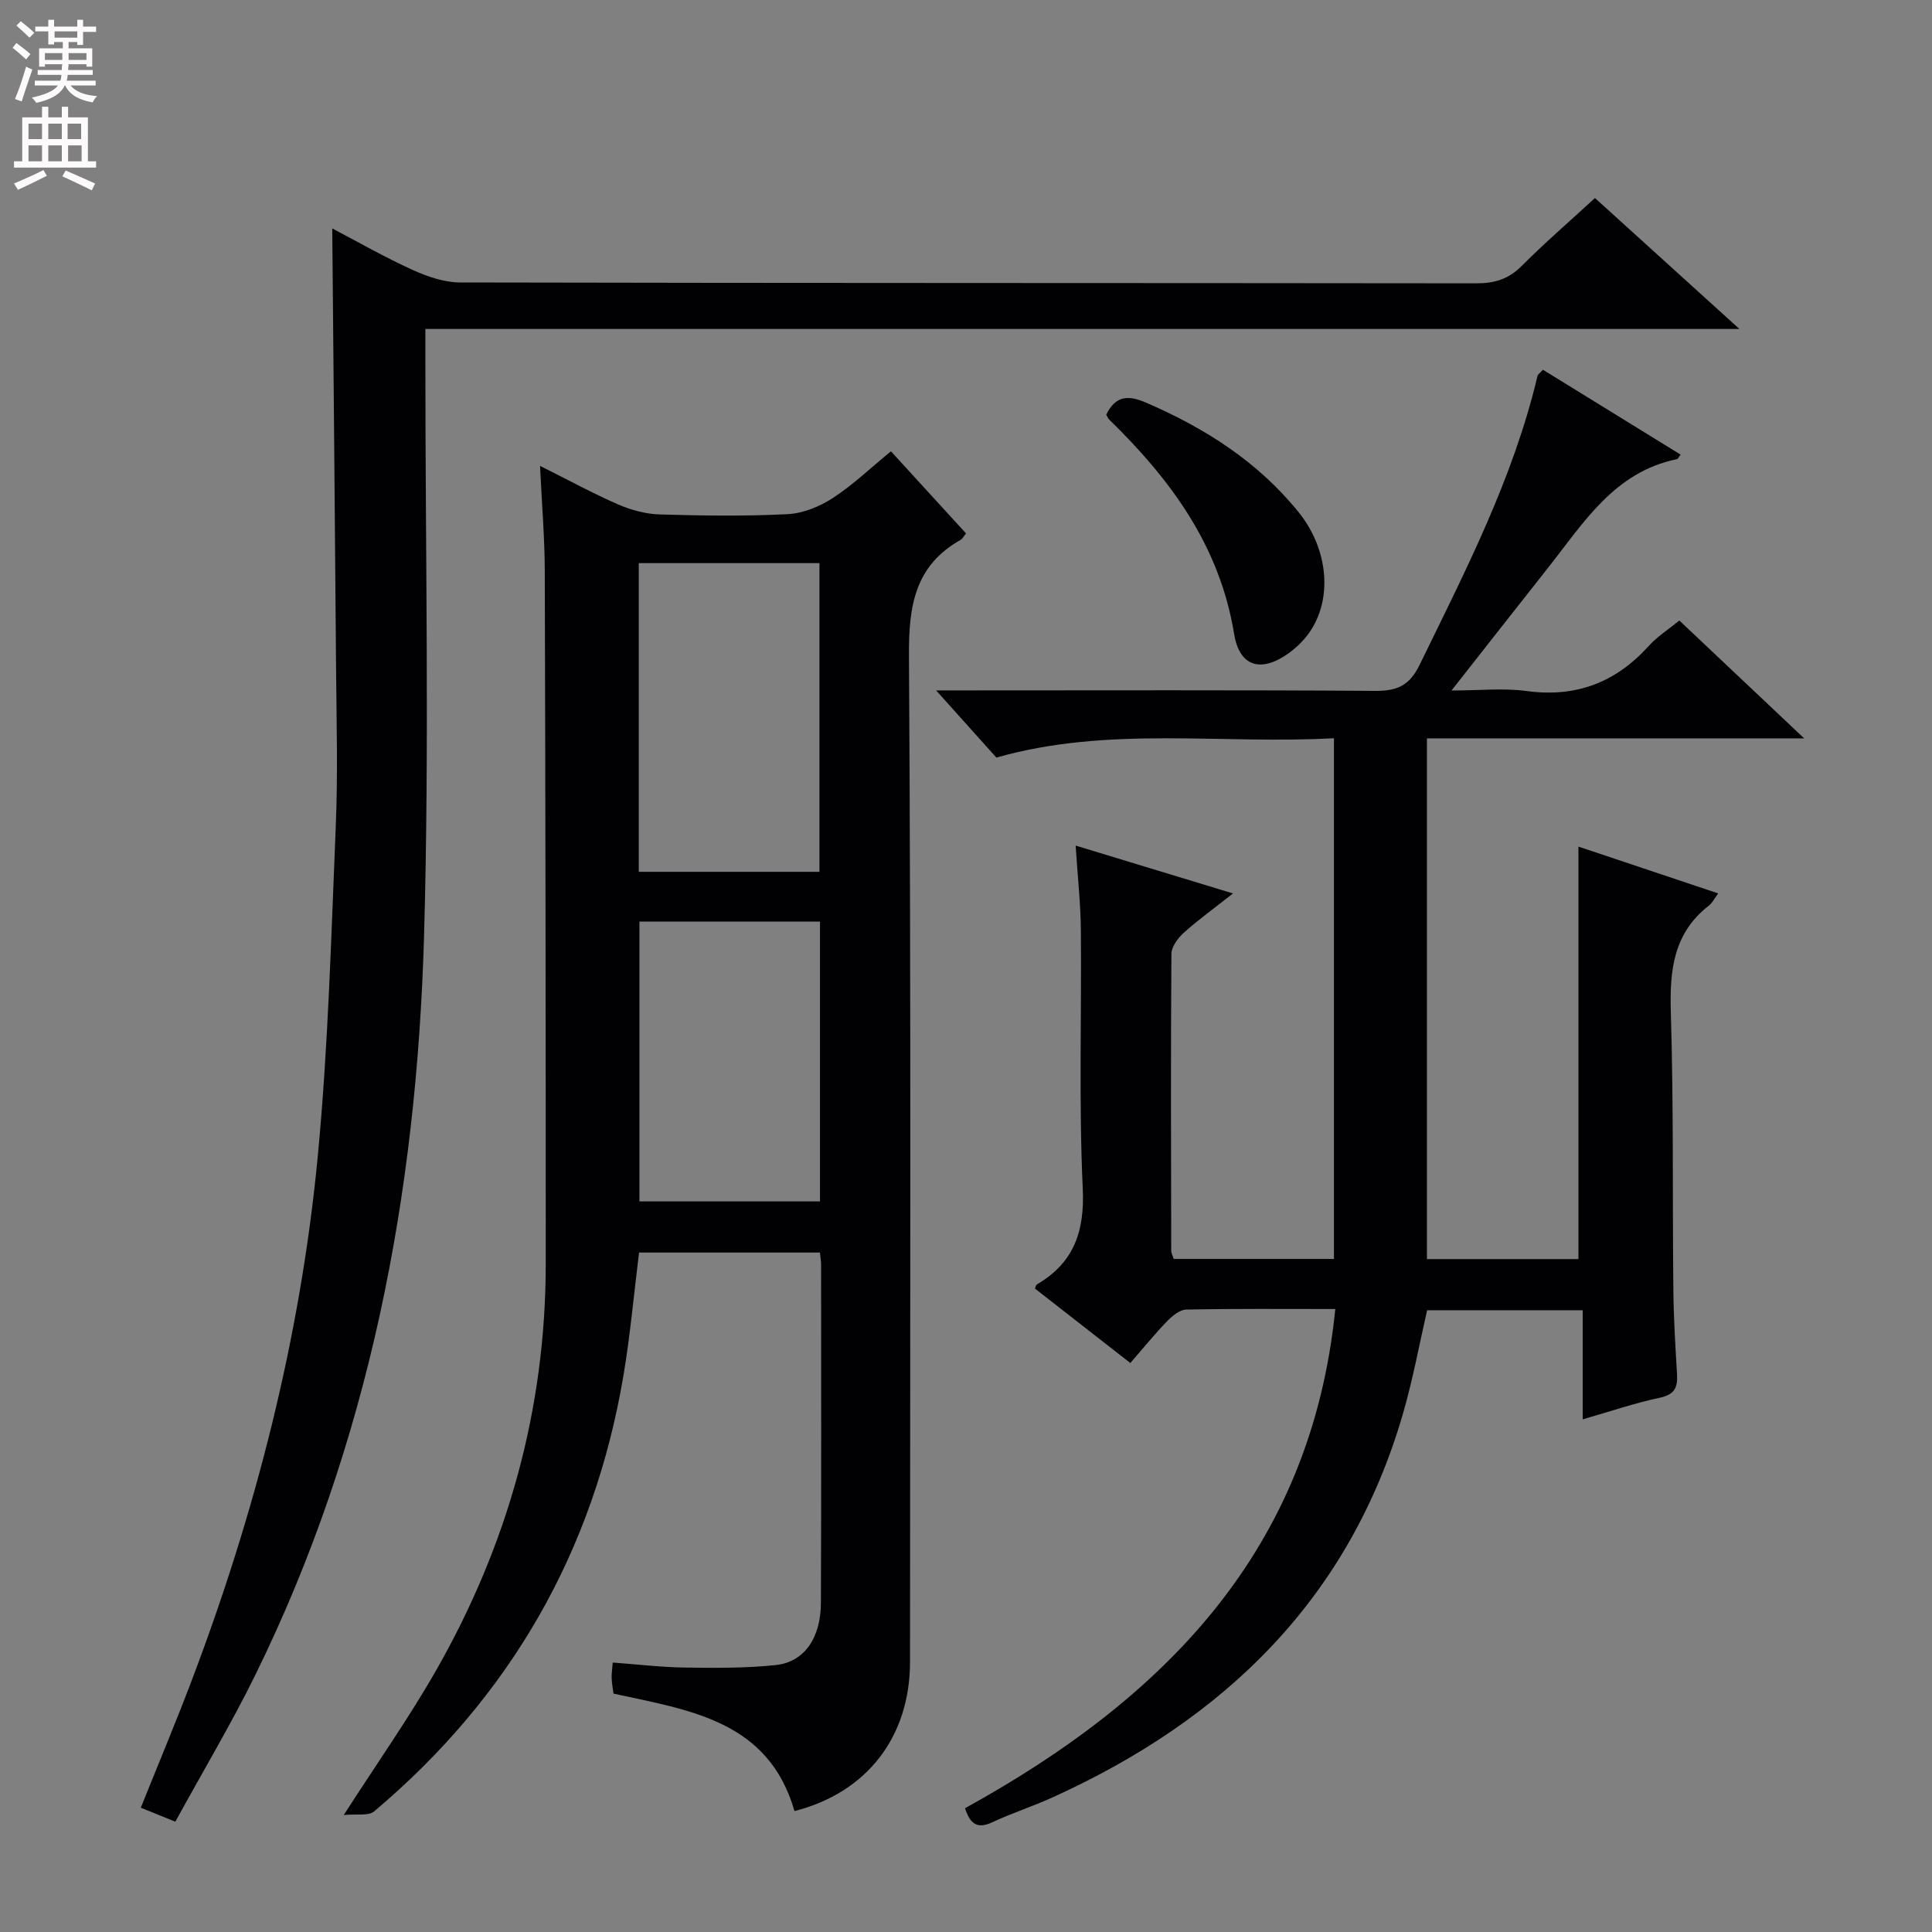 <svg enable-background="new 0 0 400 400" viewBox="0 0 400 400" xmlns="http://www.w3.org/2000/svg"><rect x="0" y="0" width="400" height="400" fill="#808080" stroke="none"/><g fill="#010103"><path d="m222.7 175.07c11.06 3.36 21.32 6.49 32.58 9.91-3.9 3.07-7.19 5.44-10.19 8.14-1.22 1.1-2.55 2.9-2.56 4.38-.15 20.49-.08 40.99-.04 61.49 0 .47.28.93.51 1.66h33.18c0-35.72 0-71.43 0-107.81-23.28 1.31-46.64-2.61-69.89 4.01-3.79-4.22-7.72-8.61-12.48-13.91h6.42c28.16 0 56.32-.1 84.48.1 4.51.03 7.09-1.06 9.19-5.36 9.47-19.43 19.42-38.64 24.43-59.88.07-.28.42-.48 1.12-1.25 9.41 5.8 18.93 11.67 28.51 17.58-.41.51-.55.88-.76.93-12.98 2.66-19.33 13.18-26.69 22.49-6.39 8.09-12.75 16.2-19.99 25.41 5.87 0 10.79-.54 15.55.11 10.23 1.39 18.45-1.77 25.28-9.33 1.75-1.94 4.04-3.39 6.34-5.27 8.47 7.99 16.76 15.82 25.84 24.4-26.64 0-52.19 0-78.1 0v107.81h31.37c0-28.46 0-56.84 0-85.4 9.26 3.1 18.9 6.33 28.94 9.69-.9 1.21-1.27 2.01-1.89 2.49-7.41 5.72-8.19 13.47-7.92 22.19.58 19.15.32 38.31.52 57.47.06 5.81.42 11.62.76 17.43.16 2.7-.5 4.18-3.54 4.83-5.16 1.09-10.18 2.81-15.99 4.48 0-7.87 0-15.11 0-22.59-11.05 0-21.49 0-32.21 0-1.6 6.98-2.91 14.12-4.9 21.06-11.06 38.57-37.02 63.67-72.72 79.83-4.08 1.85-8.37 3.23-12.43 5.13-3.17 1.48-4.6.24-5.62-2.92 41.08-22.64 71.62-53.21 76.66-103.35-10.61 0-20.74-.09-30.86.11-1.36.03-2.91 1.33-3.98 2.43-2.53 2.61-4.83 5.45-7.6 8.64-6.74-5.27-13.25-10.34-19.75-15.42.17-.36.22-.74.42-.86 7.68-4.51 9.9-10.98 9.48-19.92-.82-17.79-.23-35.65-.39-53.48-.05-5.47-.66-10.92-1.08-17.45z"/><path d="m184.46 93.44c5.48 5.99 10.51 11.49 15.55 17-.47.57-.71 1.09-1.11 1.32-9.49 5.35-10.77 13.66-10.71 23.92.44 69.47.24 138.94.22 208.41-.01 15.56-8.98 27.07-23.92 30.87-5.41-18.76-21.69-20.86-37.47-24.32-.12-.94-.34-2.05-.38-3.16-.04-.97.12-1.94.22-3.27 5.12.38 10.02.97 14.92 1.04 6.29.09 12.62.14 18.86-.52 5.89-.63 9.29-5.61 9.32-12.84.09-23.32.05-46.65.04-69.97 0-.79-.14-1.58-.24-2.59-12.54 0-24.8 0-37.45 0-1.06 8.51-1.82 17.07-3.24 25.51-6.14 36.36-23.43 66.44-51.61 90.19-1.17.99-3.6.48-6.29.75 6.99-10.88 13.51-20.12 19.09-29.89 14.87-26.04 22.72-54.11 22.73-84.2.01-47.81-.06-95.63-.2-143.44-.02-6.94-.61-13.89-.98-21.79 5.9 2.94 10.97 5.72 16.24 8.01 2.65 1.15 5.67 1.95 8.54 2.04 8.82.26 17.67.39 26.48-.06 3.19-.16 6.63-1.57 9.36-3.34 4.15-2.7 7.77-6.19 12.03-9.67zm-52.21 87.06h37.41c0-21.53 0-42.72 0-63.91-12.71 0-25.07 0-37.41 0zm37.52 10.3c-12.75 0-25.12 0-37.38 0v57.94h37.38c0-19.34 0-38.42 0-57.94z"/><path d="m68.79 47.3c5.43 2.84 10.9 5.98 16.63 8.58 3.06 1.39 6.54 2.59 9.84 2.6 70.16.15 140.32.09 210.48.18 3.75 0 6.61-.9 9.31-3.6 4.8-4.81 9.96-9.27 15.17-14.06 9.82 8.9 19.35 17.54 29.91 27.11-91.45 0-181.5 0-272.06 0v6.36c-.02 39.83.86 79.68-.28 119.48-1.53 53.07-11.23 104.61-34.89 152.75-5.05 10.27-10.94 20.12-16.6 30.46-2.65-1.07-4.71-1.91-7.15-2.89 3.48-8.68 6.99-17.05 10.23-25.53 13.49-35.38 22.85-71.84 26.43-109.53 2.15-22.65 2.76-45.46 3.71-68.22.45-10.81.15-21.66.06-32.49-.23-30.28-.52-60.56-.79-91.2z"/><path d="m229.03 85.87c1.96-4.04 4.61-4.07 8.24-2.51 12.23 5.28 23.18 12.24 31.63 22.73 6.13 7.62 7.08 17.99 2.11 24.97-1.13 1.59-2.61 3.03-4.19 4.17-5.68 4.09-10.19 2.88-11.31-3.98-2.97-18.2-13.1-31.94-25.8-44.32-.24-.22-.37-.55-.68-1.06z"/></g><path d="m2.6 9.9.8-1c.9.7 1.9 1.4 2.9 2.3l-.9 1.1c-1.1-1-2-1.8-2.8-2.4zm.5 10.6c.9-2.1 1.6-4.3 2.3-6.7.4.2.8.4 1.3.6-.7 2.1-1.5 4.3-2.2 6.6zm.3-15.2.9-.9c1 .8 2 1.6 2.8 2.4l-1 1c-.9-.9-1.8-1.7-2.7-2.5zm12.6-1.2h1.2v1.4h2.7v1.1h-2.7v2.7h-1.2v-.6h-1.8v1.3h4.9v3.8h-1.2v-.5h-3.7c0 .4-.1.9-.1 1.2h5.1v1h-5.2c0 .5-.1.9-.2 1.2h6v1h-5.2c1.1 1.3 2.9 2 5.5 2.2-.4.4-.7.8-.9 1.3-2.9-.5-4.8-1.6-5.7-3.5h-.1c-.8 1.7-2.7 2.9-5.9 3.6-.2-.4-.6-.8-.9-1.1 2.8-.6 4.6-1.4 5.4-2.5h-4.8v-1h5.3c.1-.3.2-.7.2-1.2h-4.9v-1h5c0-.4 0-.8.1-1.2h-3.6v.5h-1.2v-3.8h4.9v-1.3h-1.8v.5h-1.2v-2.7h-2.7v-1h2.7v-1.4h1.2v1.4h4.8zm-6.7 8.3h3.6c0-.4 0-.9 0-1.4h-3.6zm1.9-4.6h4.8v-1.3h-4.7v1.3zm6.7 3.2h-3.7v1.4h3.7z" fill="#fcfafa"/><path d="m8.7 22.1h1.3v2.2h2.8v-2.2h1.3v2.2h4.1v9.1h1.7v1.3h-17v-1.3h1.7v-9.1h4.1zm.3 13.1.7 1.2c-1.8.9-3.8 1.9-6 2.9-.2-.4-.5-.8-.8-1.3 2.3-1 4.4-1.9 6.1-2.8zm-3.1-6.4h2.8v-3.2h-2.8zm0 4.6h2.8v-3.3h-2.8zm4.1-4.6h2.8v-3.2h-2.8zm0 4.6h2.8v-3.3h-2.8zm3.6 1.9c2.1.9 4.1 1.8 6.1 2.7l-.7 1.4c-2.2-1.1-4.2-2-6.1-2.9zm3.2-9.7h-2.8v3.2h2.8zm-2.7 7.8h2.8v-3.3h-2.8z" fill="#fcfafa"/></svg>